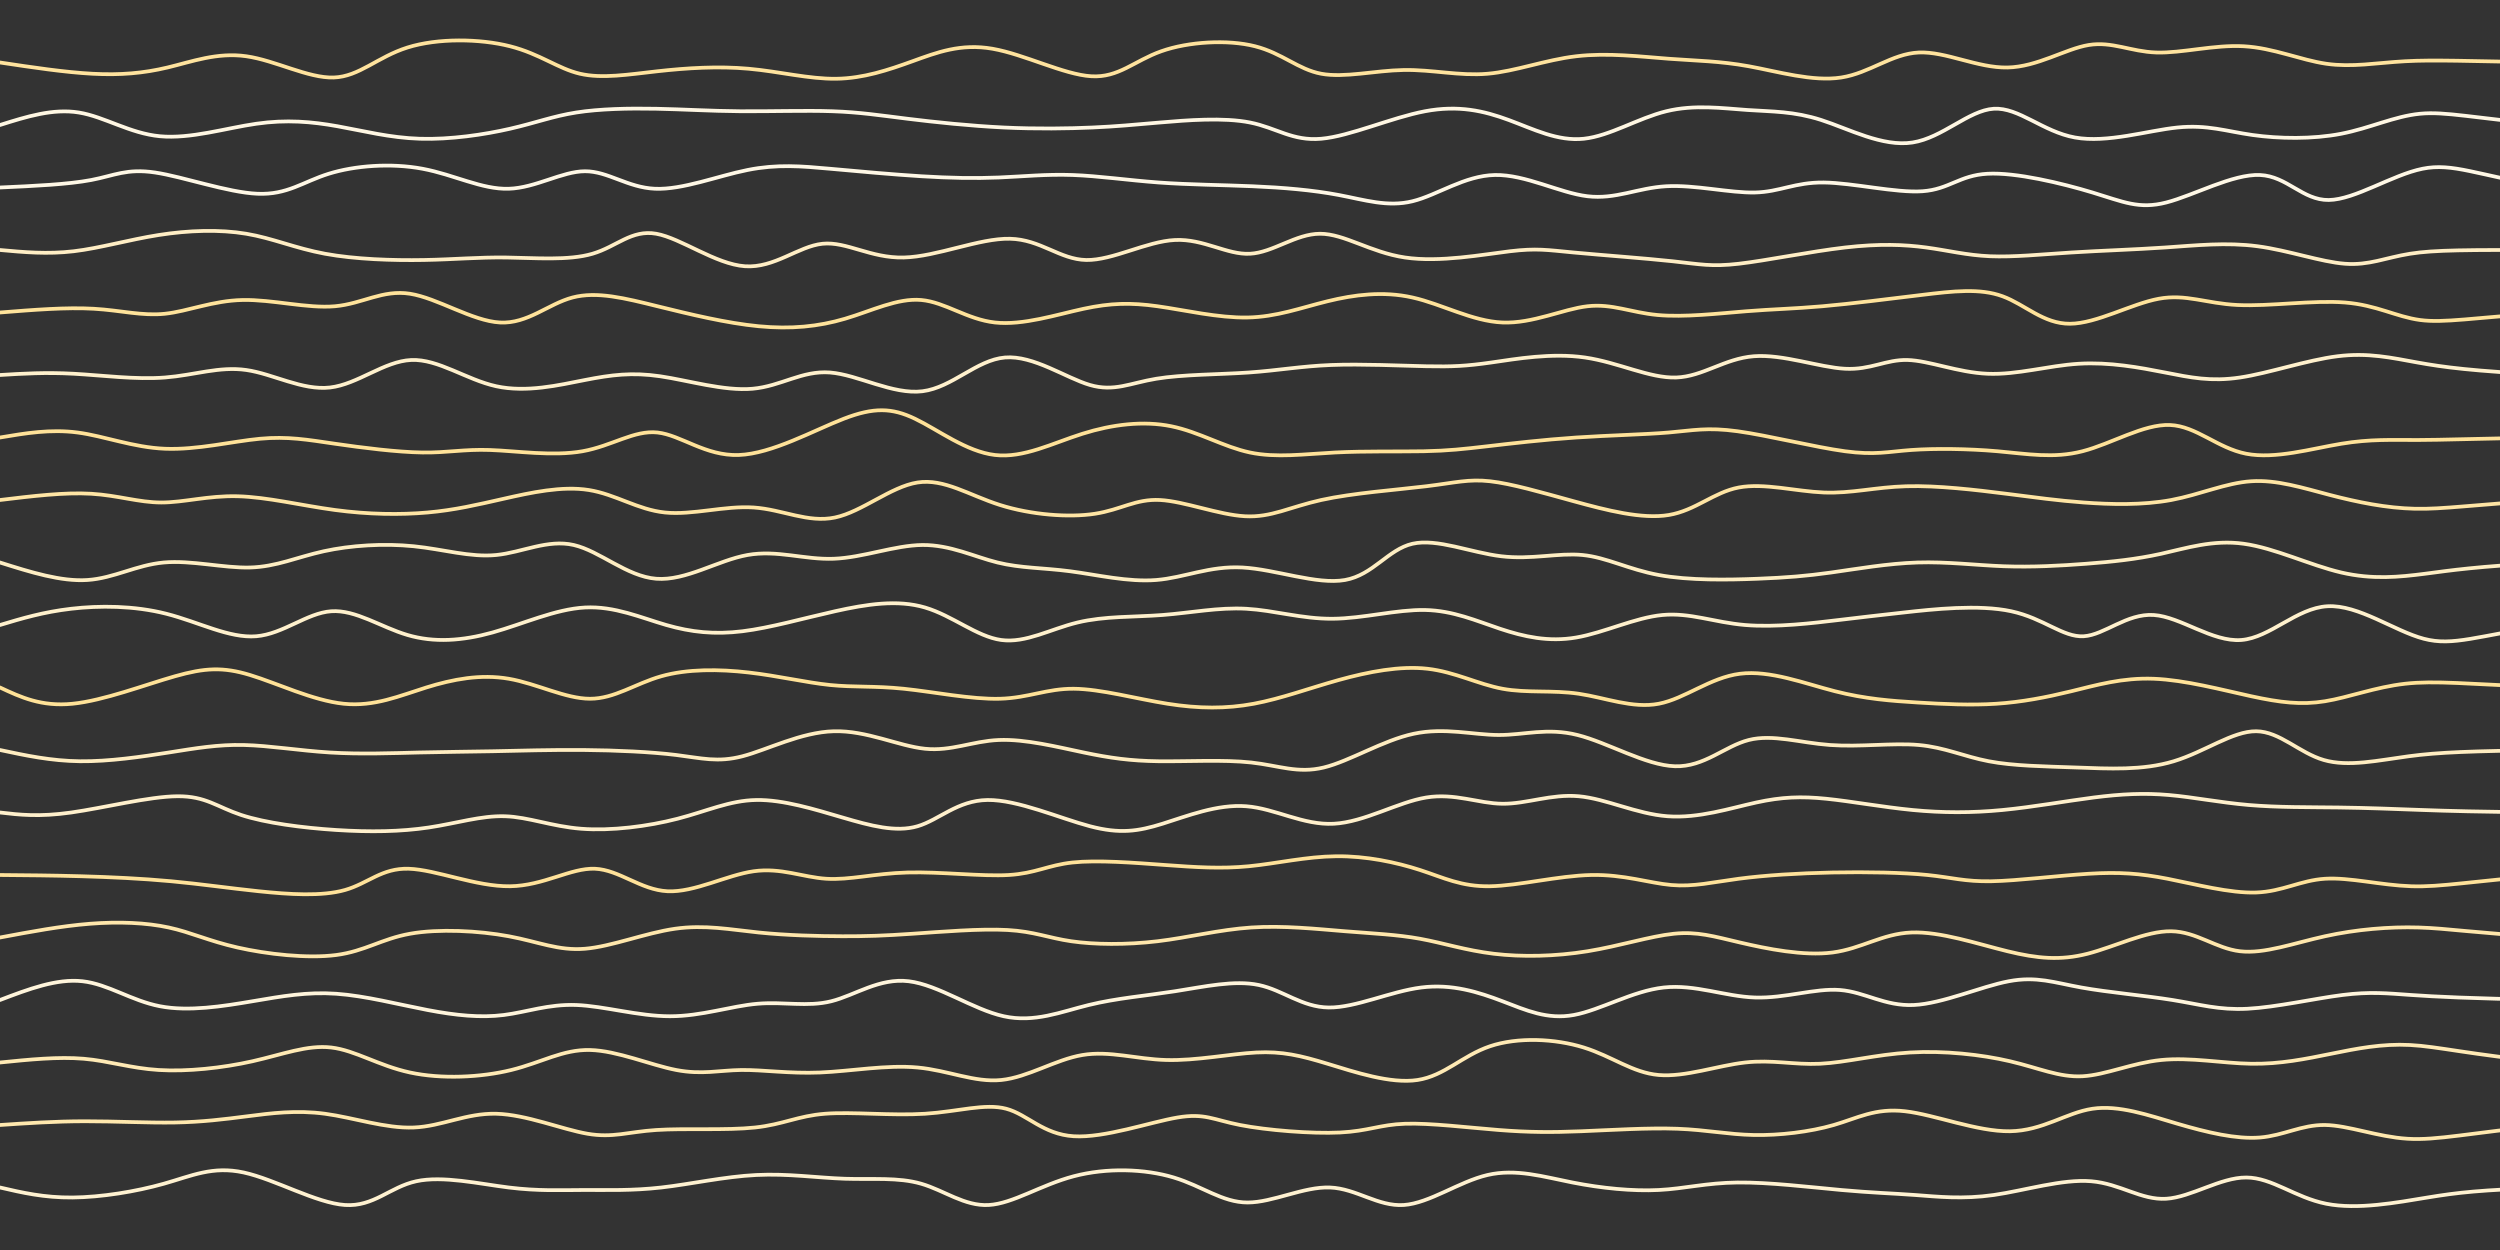 <svg width="2000" height="1000" xmlns="http://www.w3.org/2000/svg"><rect width="100%" height="100%" fill="#333333" stroke="none"/><path fill="none" d="M0 0h2000v1000H0z"/><path d="M0 50h0c25.911 3.91 51.822 7.821 74 9 22.178 1.179 40.622-.374 60-5s39.691-12.326 63-9c23.309 3.326 49.613 17.679 70 17 20.387-.679 34.857-16.389 59-24 24.143-7.611 57.958-7.124 82-1s38.31 17.885 56 22c17.69 4.115 38.8.584 62-2 23.2-2.584 48.49-4.22 73-2 24.51 2.22 48.243 8.297 70 8 21.757-.297 41.538-6.967 61-14 19.462-7.033 38.605-14.427 64-10 25.395 4.427 57.044 20.676 79 22 21.956 1.324 34.22-12.277 56-20 21.78-7.723 53.075-9.567 75-4 21.925 5.567 34.48 18.546 53 22 18.52 3.454 43.004-2.616 66-3 22.996-.384 44.502 4.919 67 3 22.498-1.919 45.987-11.06 71-14 25.013-2.94 51.55.32 74 2 22.45 1.68 40.816 1.78 64 6 23.184 4.22 51.186 12.558 74 9s40.44-19.012 62-20c21.56-.988 47.057 12.491 71 12 23.943-.491 46.334-14.953 65-18 18.666-3.047 33.607 5.322 54 6 20.393.678 46.24-6.334 70-5 23.76 1.334 45.436 11.013 66 14s40.018-.718 63-2 49.49-.141 116 1" fill="none" stroke="#ffe39e" stroke-width="3" stroke-linecap="round"/><path d="M0 100h0c21.182-6.673 42.364-13.347 63-10 20.636 3.347 40.728 16.714 65 19 24.272 2.286 52.726-6.507 77-10 24.274-3.493 44.37-1.684 65 2 20.63 3.684 41.794 9.245 66 10 24.206.755 51.453-3.294 72-8 20.547-4.706 34.395-10.068 53-13 18.605-2.932 41.968-3.433 64-3 22.032.433 42.735 1.8 67 2 24.265.2 52.093-.765 74 0 21.907.765 37.893 3.261 60 6s50.335 5.72 77 7c26.665 1.28 51.768.86 71 0s32.594-2.16 54-4c21.406-1.84 50.856-4.22 72 0s33.983 15.037 57 13c23.017-2.037 56.21-16.93 83-22s47.173-.316 67 7c19.827 7.316 39.097 17.193 60 15 20.903-2.193 43.438-16.457 66-22 22.562-5.543 45.152-2.364 65-1 19.848 1.364 36.956.913 59 8 22.044 7.087 49.026 21.712 73 18 23.974-3.712 44.94-25.763 65-27 20.06-1.237 39.214 18.338 65 23 25.786 4.662 58.202-5.59 82-8 23.798-2.41 38.977 3.024 60 6 21.023 2.976 47.89 3.493 71-1s42.46-13.998 63-16c20.54-2.002 42.27 3.5 104 9" fill="none" stroke="#fff7e3" stroke-width="3" stroke-linecap="round"/><path d="M0 150h0c27.234-1.231 54.467-2.463 73-6s28.365-9.38 51-6c22.635 3.38 58.073 15.983 82 17 23.927 1.017 36.344-9.55 57-16 20.656-6.45 49.55-8.782 75-4 25.45 4.782 47.455 16.678 69 16 21.545-.678 42.628-13.93 61-14 18.372-.07 34.032 13.042 56 14 21.968.958 50.245-10.24 74-15 23.755-4.76 42.99-3.083 66-1 23.01 2.083 49.799 4.572 73 6s42.815 1.794 62 1c19.185-.794 37.94-2.75 59-2 21.06.75 44.426 4.203 69 6 24.574 1.797 50.358 1.938 75 3 24.642 1.062 48.144 3.047 69 7s39.067 9.875 59 5 41.589-20.547 66-21c24.411-.453 51.577 14.312 74 17 22.423 2.688 40.101-6.7 63-8 22.899-1.3 51.018 5.487 71 5 19.982-.487 31.828-8.247 55-8 23.172.247 57.67 8.502 79 7 21.33-1.502 29.495-12.76 52-14 22.505-1.24 59.35 7.538 84 15s37.108 13.607 59 8c21.892-5.607 53.218-22.967 75-22 21.782.967 34.018 20.26 55 20 20.982-.26 50.71-20.074 75-25 24.29-4.926 43.145 5.037 102 15" fill="none" stroke="#fff8e6" stroke-width="3" stroke-linecap="round"/><path d="M0 200h0c18.99 1.747 37.98 3.494 59 1 21.02-2.494 44.069-9.23 68-13 23.931-3.77 48.745-4.576 70-1 21.255 3.576 38.95 11.535 63 16 24.05 4.465 54.456 5.438 79 5 24.544-.438 43.226-2.285 66-2 22.774.285 49.64 2.701 69-3 19.36-5.701 31.213-19.52 51-16 19.787 3.52 47.507 24.382 71 26 23.493 1.618 42.76-16.006 62-18 19.24-1.994 38.455 11.643 65 11 26.545-.643 60.421-15.564 85-15 24.579.564 39.86 16.615 61 17 21.14.385 48.141-14.894 71-16 22.859-1.106 41.576 11.962 60 11 18.424-.962 36.553-15.953 56-16 19.447-.047 40.21 14.851 68 19 27.79 4.149 62.606-2.452 84-5s29.367-1.043 51 1 56.928 4.625 79 7c22.072 2.375 30.923 4.543 53 2s57.38-9.798 85-13c27.62-3.202 47.56-2.352 65 0 17.44 2.352 32.384 6.207 51 7 18.616.793 40.904-1.476 65-3 24.096-1.524 50-2.303 75-4s49.093-4.31 74-1c24.907 3.31 50.629 12.545 70 14 19.371 1.455 32.392-4.87 52-8 19.608-3.13 45.804-3.065 112-3" fill="none" stroke="#ffeec5" stroke-width="3" stroke-linecap="round"/><path d="M0 250h0c26.619-2.134 53.238-4.268 75-3 21.762 1.268 38.668 5.937 57 4 18.332-1.937 38.092-10.48 62-11 23.908-.52 51.966 6.983 74 5 22.034-1.983 38.044-13.452 60-10 21.956 3.452 49.858 21.826 72 23 22.142 1.174 38.526-14.851 58-20 19.474-5.149 42.04.58 68 7s55.317 13.532 81 16 47.692.293 69-6 41.914-16.703 61-15c19.086 1.703 36.653 15.52 59 18 22.347 2.48 49.473-6.375 71-11s37.456-5.019 59-2c21.544 3.019 48.703 9.451 72 9 23.297-.451 42.733-7.786 64-13 21.267-5.214 44.364-8.307 68-3 23.636 5.307 47.811 19.016 72 20 24.189.984 48.392-10.755 68-13 19.608-2.245 34.622 5.003 56 7 21.378 1.997 49.119-1.259 71-3s37.902-1.969 61-4c23.098-2.031 53.273-5.866 79-9 25.727-3.134 47.006-5.567 65 1s32.701 22.135 54 22c21.299-.135 49.188-15.973 71-20 21.812-4.027 37.548 3.756 63 5 25.452 1.244 60.622-4.05 86-2s40.965 11.443 60 14c19.035 2.557 41.517-1.721 104-6" fill="none" stroke="#ffe39b" stroke-width="3" stroke-linecap="round"/><path d="M0 300h0c18.208-1.119 36.416-2.238 59-1 22.584 1.238 49.544 4.833 73 3 23.456-1.833 43.409-9.093 65-6s44.82 16.54 67 14c22.18-2.54 43.307-21.068 65-22 21.693-.932 43.95 15.732 68 21 24.05 5.268 49.895-.862 71-5 21.105-4.138 37.47-6.286 60-3 22.53 3.286 51.227 12.007 74 10 22.773-2.007 39.623-14.741 62-13 22.377 1.741 50.28 17.958 74 15 23.72-2.958 43.258-25.09 66-27 22.742-1.91 48.687 16.4 68 22 19.313 5.6 31.994-1.51 53-5s50.338-3.36 74-5c23.662-1.64 41.655-5.048 66-6s55.043.553 76 1c20.957.447 32.172-.163 52-3 19.828-2.837 48.268-7.901 75-4s51.757 16.768 73 16c21.243-.768 38.704-15.17 62-17s52.427 8.912 73 10c20.573 1.088 32.587-7.476 50-7 17.413.476 40.223 9.994 64 11 23.777 1.006 48.52-6.5 73-8 24.48-1.5 48.695 3.004 69 7s36.7 7.483 60 4c23.3-3.483 53.504-13.938 78-17 24.496-3.062 43.285 1.268 64 5 20.715 3.732 43.358 6.866 106 10" fill="none" stroke="#fff1cd" stroke-width="3" stroke-linecap="round"/><path d="M0 350h0c20.226-3.42 40.452-6.841 62-4 21.548 2.841 44.42 11.944 70 13 25.58 1.056 53.87-5.936 76-8 22.13-2.064 38.098.801 60 4s49.736 6.733 70 7c20.264.267 32.956-2.731 54-2 21.044.731 50.44 5.192 74 1 23.56-4.192 41.285-17.035 60-15 18.715 2.035 38.421 18.95 65 18 26.579-.95 60.03-19.764 84-29s38.46-8.893 57 0 41.127 26.336 64 29c22.873 2.664 46.03-9.452 70-17s48.753-10.529 71-6 41.958 16.566 63 21c21.042 4.434 43.416 1.263 68 0 24.584-1.263 51.38-.618 71-1 19.62-.382 32.066-1.793 51-4 18.934-2.207 44.358-5.212 71-7 26.642-1.788 54.503-2.36 74-4 19.497-1.64 30.63-4.349 55-1s61.979 12.754 86 16c24.021 3.246 34.455.331 53-1s45.201-1.08 69 1 44.74 5.988 68 0c23.26-5.988 48.84-21.873 70-21 21.16.873 37.898 18.502 61 23 23.102 4.498 52.566-4.135 76-8 23.434-3.865 40.838-2.961 61-3 20.162-.039 43.08-1.02 106-2" fill="none" stroke="#ffe299" stroke-width="3" stroke-linecap="round"/><path d="M0 400h0c25.863-3.138 51.725-6.277 73-5 21.275 1.277 37.961 6.968 56 7 18.039.032 37.43-5.596 61-5 23.57.596 51.321 7.417 78 11 26.679 3.583 52.287 3.929 74 2 21.713-1.929 39.533-6.131 61-11s46.583-10.403 68-7c21.417 3.403 39.136 15.745 61 18 21.864 2.255 47.873-5.577 71-4 23.127 1.577 43.371 12.561 65 8 21.629-4.561 44.642-24.668 66-28 21.358-3.332 41.062 10.11 66 18 24.938 7.89 55.112 10.228 76 7 20.888-3.228 32.49-12.022 52-11 19.51 1.022 46.926 11.862 68 13 21.074 1.138 35.807-7.424 61-13 25.193-5.576 60.846-8.165 84-11 23.154-2.835 33.81-5.917 51-4 17.19 1.917 40.912 8.833 67 16s54.54 14.585 76 11c21.46-3.585 35.926-18.174 56-22 20.074-3.826 45.756 3.11 68 4 22.244.89 41.048-4.267 66-5 24.952-.733 56.05 2.958 80 6 23.95 3.042 40.753 5.435 62 7 21.247 1.565 46.94 2.303 70-2 23.06-4.303 43.49-13.648 64-15 20.51-1.352 41.099 5.29 63 11 21.901 5.71 45.115 10.489 68 11 22.885.511 45.443-3.244 108-7" fill="none" stroke="#ffe5a4" stroke-width="3" stroke-linecap="round"/><path d="M0 450h0c24.417 7.714 48.835 15.428 70 14 21.165-1.428 39.079-12 61-14s47.85 4.57 69 4c21.15-.57 37.52-8.281 59-13 21.48-4.719 48.068-6.445 72-4 23.932 2.445 45.21 9.061 66 7s41.096-12.8 62-8c20.904 4.8 42.407 25.14 66 27 23.593 1.86 49.276-14.759 73-19 23.724-4.241 45.488 3.896 69 3 23.512-.896 48.771-10.826 71-11 22.229-.174 41.427 9.408 60 14 18.573 4.592 36.52 4.194 58 7 21.48 2.806 46.496 8.814 69 7 22.504-1.814 42.497-11.452 69-10s59.516 13.994 82 10c22.484-3.994 34.439-24.525 54-29 19.561-4.475 46.728 7.106 71 10s45.648-2.9 65-1c19.352 1.9 36.68 11.496 61 16s55.632 3.918 79 3c23.368-.918 38.792-2.167 59-5s45.2-7.249 69-8c23.8-.751 46.406 2.163 69 3 22.594.837 45.175-.404 66-2 20.825-1.596 39.892-3.546 60-8 20.108-4.454 41.256-11.41 66-8s53.085 17.187 78 23c24.915 5.813 46.404 3.66 67 1 20.596-2.66 40.298-5.83 100-9" fill="none" stroke="#feeec3" stroke-width="3" stroke-linecap="round"/><path d="M0 500h0c17.284-5.2 34.567-10.4 57-13 22.433-2.6 50.014-2.602 76 4 25.986 6.602 50.376 19.809 72 18 21.624-1.809 40.483-18.632 60-20 19.517-1.368 39.692 12.718 61 19s43.75 4.758 68-2 50.306-18.751 74-20c23.694-1.249 45.025 8.246 65 14s38.593 7.768 61 5c22.407-2.768 48.603-10.317 74-16s49.996-9.5 72-3c22.004 6.5 41.415 23.317 61 26s39.345-8.766 61-14 45.204-4.25 68-6 44.839-6.23 67-5c22.161 1.23 44.44 8.172 69 8 24.56-.172 51.4-7.458 74-7 22.6.458 40.96 8.66 60 15s38.757 10.816 61 7c22.243-3.816 47.012-15.925 69-18 21.988-2.075 41.195 5.884 66 8 24.805 2.116 55.208-1.612 75-4s28.972-3.435 52-6 59.903-6.647 86-1 41.415 21.024 58 20c16.585-1.024 34.436-18.448 56-17 21.564 1.448 46.842 21.77 70 20 23.158-1.77 44.196-25.63 69-27 24.804-1.37 53.372 19.752 77 26 23.628 6.248 42.314-2.376 101-11" fill="none" stroke="#fff1cd" stroke-width="3" stroke-linecap="round"/><path d="M0 550h0c16.552 7.748 33.104 15.495 58 13 24.896-2.495 58.137-15.233 82-22 23.863-6.767 38.348-7.565 60-1s50.472 20.49 75 23c24.528 2.51 44.765-6.398 66-13s43.469-10.898 66-7c22.531 3.898 45.36 15.99 65 16 19.64.01 36.091-12.061 57-18s46.274-5.745 70-3 45.811 8.042 65 10c19.189 1.958 35.481.578 59 3s54.265 8.647 77 8c22.735-.647 37.46-8.166 59-8 21.54.166 49.893 8.018 75 12 25.107 3.982 46.966 4.095 69 0s44.244-12.399 68-19c23.756-6.601 49.06-11.5 71-9 21.94 2.5 40.519 12.401 60 16s39.865.896 61 4c21.135 3.104 43.02 12.015 64 8 20.98-4.015 41.057-20.957 65-24 23.943-3.043 51.754 7.812 76 14 24.246 6.188 44.926 7.71 66 9 21.074 1.29 42.541 2.346 63 1 20.459-1.346 39.909-5.094 60-10s40.823-10.97 66-10c25.177.97 54.8 8.971 78 14 23.2 5.029 39.977 7.085 59 4 19.023-3.085 40.292-11.31 64-14 23.708-2.69 49.854.155 116 3" fill="none" stroke="#ffe298" stroke-width="3" stroke-linecap="round"/><path d="M0 600h0c20.398 4.366 40.795 8.732 64 9 23.205.268 49.217-3.563 71-7s39.337-6.482 60-6c20.663.482 44.435 4.49 69 6 24.565 1.51 49.922.52 71 0 21.078-.52 37.876-.571 59-1 21.124-.429 46.573-1.235 73-1 26.427.235 53.831 1.512 74 4 20.169 2.488 33.103 6.186 53 1s46.759-19.257 73-20c26.241-.743 51.863 11.842 73 14 21.137 2.158 37.789-6.11 59-7 21.211-.89 46.982 5.6 68 10s37.285 6.71 60 7c22.715.29 51.88-1.44 74 1 22.12 2.44 37.198 9.047 58 4 20.802-5.047 47.329-21.75 72-27s47.486.953 68 1c20.514.047 38.727-6.063 63 0 24.273 6.063 54.605 24.3 78 25 23.395.7 39.853-16.138 59-21 19.147-4.862 40.983 2.25 65 4 24.017 1.75 50.216-1.862 71 0s36.154 9.199 56 13c19.846 3.801 44.168 4.067 70 5 25.832.933 53.173 2.532 78-5 24.827-7.532 47.14-24.194 66-24 18.86.194 34.27 17.245 54 23 19.73 5.755 43.78.216 68-3s48.61-4.108 113-5" fill="none" stroke="#ffedc1" stroke-width="3" stroke-linecap="round"/><path d="M0 650h0c15.527 1.832 31.054 3.665 57 0s62.311-12.827 85-13c22.689-.173 31.702 8.643 51 15 19.298 6.357 48.88 10.254 76 12 27.12 1.746 51.776 1.34 74-2 22.224-3.34 42.014-9.616 61-9 18.986.616 37.167 8.122 61 10 23.833 1.878 53.318-1.873 77-8 23.682-6.127 41.56-14.629 63-15 21.44-.371 46.441 7.389 69 14 22.559 6.611 42.675 12.074 60 7 17.325-5.074 31.86-20.683 56-21 24.14-.317 57.885 14.66 82 21 24.115 6.34 38.599 4.042 58-2 19.401-6.042 43.72-15.83 67-14s45.52 15.275 70 14c24.48-1.275 51.198-17.272 74-21 22.802-3.728 41.688 4.814 61 5 19.312.186 39.05-7.985 61-6 21.95 1.985 46.112 14.127 71 16 24.888 1.873 50.5-6.523 71-11s35.887-5.036 56-3c20.113 2.036 44.953 6.665 69 9 24.047 2.335 47.301 2.375 72 0 24.699-2.375 50.842-7.166 73-10 22.158-2.834 40.333-3.71 60-2s40.828 6.005 64 8c23.172 1.995 48.354 1.691 72 2 23.646.309 45.756 1.231 67 2 21.244.769 41.622 1.384 102 2" fill="none" stroke="#fff0cc" stroke-width="3" stroke-linecap="round"/><path d="M0 700h0c20.954.172 41.908.344 65 1s48.321 1.795 72 4c23.679 2.205 45.807 5.477 70 8 24.193 2.523 50.451 4.298 69-1s29.388-17.668 51-17c21.612.668 53.998 14.374 81 14 27.002-.374 48.62-14.829 68-14 19.38.829 36.52 16.941 58 18 21.48 1.059 47.297-12.936 69-16 21.703-3.064 39.29 4.802 58 6 18.71 1.198 38.544-4.272 65-5 26.456-.728 59.534 3.285 81 2 21.466-1.285 31.321-7.867 51-10s49.182.181 74 2c24.818 1.819 44.95 3.14 67 1 22.05-2.14 46.014-7.744 70-8 23.986-.256 47.992 4.834 67 11 19.008 6.166 33.018 13.406 56 13 22.982-.406 54.935-8.458 81-9 26.065-.542 46.24 6.426 64 8 17.76 1.574 33.101-2.246 54-5s47.355-4.443 75-5c27.645-.557 56.479.017 76 2s29.73 5.375 51 5 53.602-4.516 78-6c24.398-1.484 40.86-.312 63 4s49.955 11.764 71 11c21.045-.764 35.32-9.744 55-11 19.68-1.256 44.766 5.213 69 6 24.234.787 47.617-4.106 111-9" fill="none" stroke="#ffe29a" stroke-width="3" stroke-linecap="round"/><path d="M0 750h0c24.412-4.588 48.825-9.176 72-11 23.175-1.824 45.114-.883 63 3 17.886 3.883 31.72 10.71 55 16 23.28 5.29 56.01 9.046 79 6 22.99-3.046 36.243-12.894 59-17 22.757-4.106 55.02-2.469 79 2 23.98 4.469 39.68 11.77 61 10 21.32-1.77 48.26-12.61 72-16 23.74-3.39 44.278.667 67 3s47.629 2.94 67 3c19.371.06 33.207-.43 56-2s54.544-4.219 76-3c21.456 1.219 32.618 6.306 51 9 18.382 2.694 43.985 2.996 69 0s49.44-9.29 75-11c25.56-1.71 52.251 1.164 75 3 22.749 1.836 41.553 2.636 60 6 18.447 3.364 36.535 9.294 59 12 22.465 2.706 49.305 2.19 75-2 25.695-4.19 50.243-12.05 69-14 18.757-1.95 31.72 2.011 53 7s50.873 11.005 74 8c23.127-3.005 39.788-15.031 63-16 23.212-.969 52.976 9.12 77 15 24.024 5.88 42.31 7.548 64 2 21.69-5.548 46.784-18.313 67-18 20.216.313 35.553 13.702 55 16 19.447 2.298 43.005-6.497 68-12 24.995-5.503 51.427-7.715 75-7 23.573.715 44.286 4.358 105 8" fill="none" stroke="#ffe7ac" stroke-width="3" stroke-linecap="round"/><path d="M0 800h0c22.704-8.653 45.408-17.306 66-15 20.592 2.306 39.07 15.572 62 20 22.93 4.428 50.31.02 74-4 23.69-4.02 43.69-7.651 67-6 23.31 1.651 49.93 8.585 73 13 23.07 4.415 42.593 6.311 61 4 18.407-2.311 35.7-8.829 58-8 22.3.829 49.609 9.005 75 9 25.391-.005 48.864-8.19 70-10 21.136-1.81 39.933 2.758 59-2s38.403-18.84 62-16 51.454 22.602 76 28 45.78-3.567 68-9 45.427-7.332 69-11 47.511-9.103 67-5c19.489 4.103 34.528 17.744 56 18 21.472.256 49.375-12.873 74-16 24.625-3.127 45.972 3.748 65 11s35.739 14.881 57 11c21.261-3.881 47.073-19.273 72-22 24.927-2.727 48.968 7.212 73 8 24.032.788 48.056-7.576 68-6 19.944 1.576 35.808 13.093 59 12s53.711-14.796 76-19c22.289-4.204 36.348 1.092 58 5s50.899 6.428 73 10 37.058 8.194 60 7c22.942-1.194 53.869-8.206 76-11 22.131-2.794 35.466-1.37 55 0s45.267 2.685 111 4" fill="none" stroke="#fff5dc" stroke-width="3" stroke-linecap="round"/><path d="M0 850h0c23.384-2.369 46.767-4.737 67-3 20.233 1.737 37.315 7.58 60 9 22.685 1.42 50.974-1.584 75-7 24.026-5.416 43.79-13.245 63-11 19.21 2.245 37.868 14.564 63 20 25.132 5.436 56.74 3.988 81-2 24.26-5.988 41.171-16.515 63-16 21.829.515 48.574 12.072 69 16 20.426 3.928 34.532.228 52 0 17.468-.228 38.297 3.017 63 2 24.703-1.017 53.28-6.296 78-4 24.72 2.296 45.582 12.167 67 10s43.392-16.374 65-20c21.608-3.626 42.851 3.327 67 4s51.203-4.935 72-6c20.797-1.065 35.338 2.414 57 9s50.446 16.279 72 13c21.554-3.279 35.877-19.53 58-27 22.123-7.47 52.047-6.161 75 1 22.953 7.161 38.934 20.175 60 22 21.066 1.825 47.215-7.54 69-10 21.785-2.46 39.204 1.984 60 1s44.969-7.394 72-9c27.031-1.606 56.92 1.594 80 7s39.35 13.017 58 12c18.65-1.017 39.683-10.662 63-13 23.317-2.338 48.92 2.631 72 3 23.08.369 43.637-3.862 64-8s40.532-8.182 63-7c22.468 1.182 47.234 7.591 112 14" fill="none" stroke="#ffeab5" stroke-width="3" stroke-linecap="round"/><path d="M0 900h0c21.968-1.484 43.936-2.967 68-3 24.064-.033 50.223 1.385 72 1s39.173-2.574 58-5c18.827-2.426 39.084-5.088 62-2 22.916 3.088 48.491 11.925 71 11 22.509-.925 41.951-11.613 66-11 24.049.613 52.704 12.526 73 16s32.233-1.493 55-3c22.767-1.507 56.366.445 79-2s34.305-9.288 56-11c21.695-1.712 53.414 1.708 80 0s48.04-8.543 65-4c16.96 4.543 29.43 20.465 54 22 24.57 1.535 61.242-11.315 83-15 21.758-3.685 28.6 1.797 50 6s57.354 7.127 80 6c22.646-1.127 31.984-6.304 52-7 20.016-.696 50.712 3.089 75 5 24.288 1.911 42.169 1.949 66 1 23.831-.949 53.614-2.884 77-2 23.386.884 40.376 4.587 61 5 20.624.413 44.883-2.463 64-8 19.117-5.537 33.094-13.735 57-11 23.906 2.735 57.742 16.401 84 16 26.258-.401 44.94-14.87 66-18 21.06-3.13 44.5 5.081 68 12s47.062 12.545 66 11c18.938-1.545 33.253-10.262 52-10 18.747.262 41.928 9.503 66 11 24.072 1.497 49.036-4.752 114-11" fill="none" stroke="#ffe8ae" stroke-width="3" stroke-linecap="round"/><path d="M0 950h0c17.618 4.098 35.237 8.197 58 8 22.763-.197 50.67-4.689 73-11s39.08-14.442 64-9 58.01 24.457 81 26c22.99 1.543 35.88-14.384 57-19 21.12-4.616 50.467 2.08 74 5s41.25 2.063 60 2c18.75-.063 38.53.668 62-2s50.631-8.734 76-10 48.945 2.269 71 3c22.055.731 42.588-1.34 61 4s34.703 18.092 54 17c19.297-1.092 41.598-16.028 68-23 26.402-6.972 56.903-5.982 80 1s38.79 19.954 59 20c20.21.046 44.937-12.834 66-12 21.063.834 38.461 15.383 59 14 20.539-1.383 44.218-18.697 67-24 22.782-5.303 44.669 1.405 68 6 23.331 4.595 48.108 7.076 69 6 20.892-1.076 37.898-5.71 63-6 25.102-.29 58.3 3.76 83 6 24.7 2.24 40.902 2.667 59 4 18.098 1.333 38.093 3.573 63 0 24.907-3.573 54.725-12.957 78-11 23.275 1.957 40.007 15.257 60 14 19.993-1.257 43.245-17.069 64-17 20.755.069 39.01 16.019 64 21 24.99 4.981 56.711-1.005 81-5s41.144-5.997 98-8" fill="none" stroke="#fff2d1" stroke-width="3" stroke-linecap="round"/></svg>
